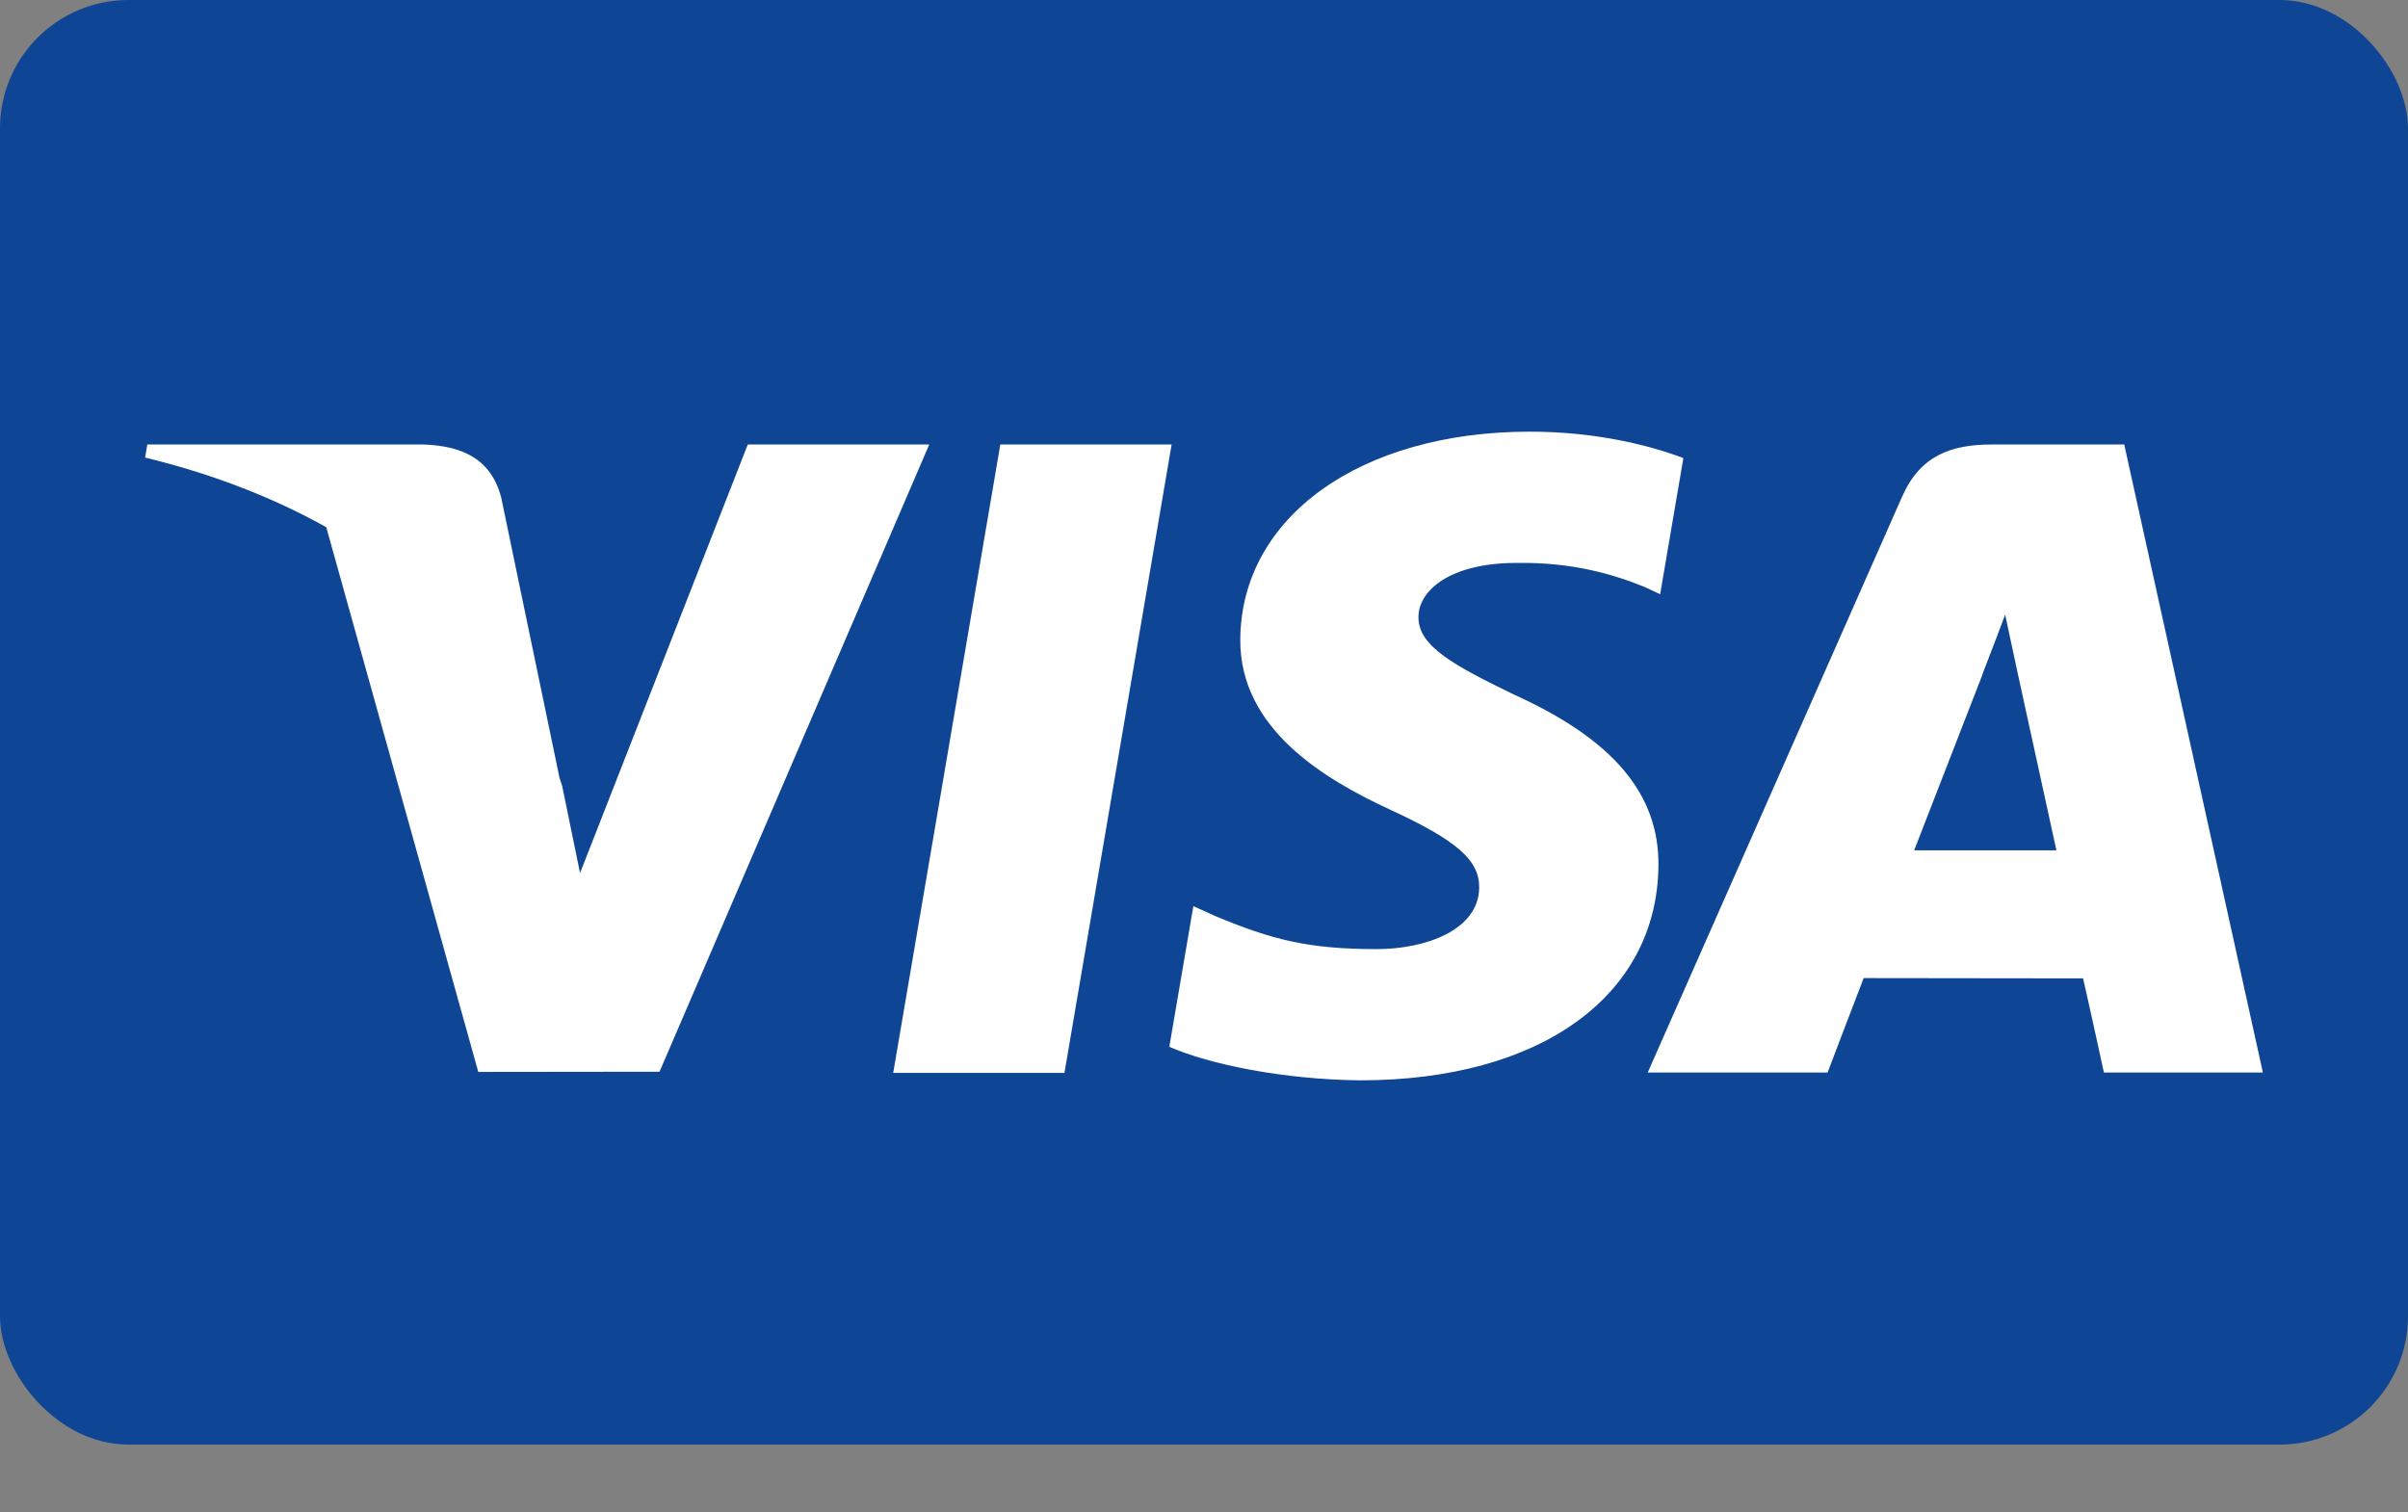 <svg height="471" viewBox="0 0 750 471" width="750" xmlns="http://www.w3.org/2000/svg"><rect x="0" y="0" width="750" height="471" fill="#808080" stroke="none"/><g fill="none"><rect fill="#0e4595" height="450" rx="40" width="750"/><g fill="#fff"><path d="m278.197 334.228 33.361-195.762h53.359l-33.384 195.762z"/><path d="m524.308 142.688c-10.572-3.966-27.136-8.222-47.823-8.222-52.724 0-89.864 26.551-90.18 64.604-.297 28.129 26.514 43.821 46.754 53.185 20.769 9.595 27.752 15.715 27.653 24.283-.132 13.122-16.586 19.117-31.923 19.117-21.357 0-32.703-2.967-50.226-10.276l-6.876-3.112-7.489 43.824c12.463 5.464 35.509 10.199 59.438 10.444 56.089 0 92.501-26.247 92.915-66.882.201-22.269-14.015-39.217-44.799-53.188-18.651-9.056-30.073-15.099-29.952-24.269 0-8.137 9.668-16.838 30.557-16.838 17.449-.271 30.088 3.534 39.936 7.5l4.782 2.259z"/><path d="m661.615 138.465h-41.231c-12.773 0-22.331 3.486-27.941 16.234l-79.245 179.403h56.031s9.162-24.122 11.234-29.418c6.123 0 60.554.084 68.336.084 1.596 6.853 6.492 29.334 6.492 29.334h49.512zm-65.417 126.407c4.413-11.279 21.259-54.723 21.259-54.723-.315.521 4.38-11.334 7.075-18.684l3.607 16.878s10.217 46.729 12.352 56.528h-44.293z"/><path d="m45.879 138.465-.682 4.074c21.091 5.106 39.929 12.494 56.422 21.686l47.346 169.691 56.455-.066 84.004-195.385h-56.521l-52.24 133.496-5.566-27.129c-.257-.828-.536-1.659-.822-2.49l-18.166-87.35c-3.23-12.396-12.598-16.095-24.188-16.527z"/></g></g></svg>